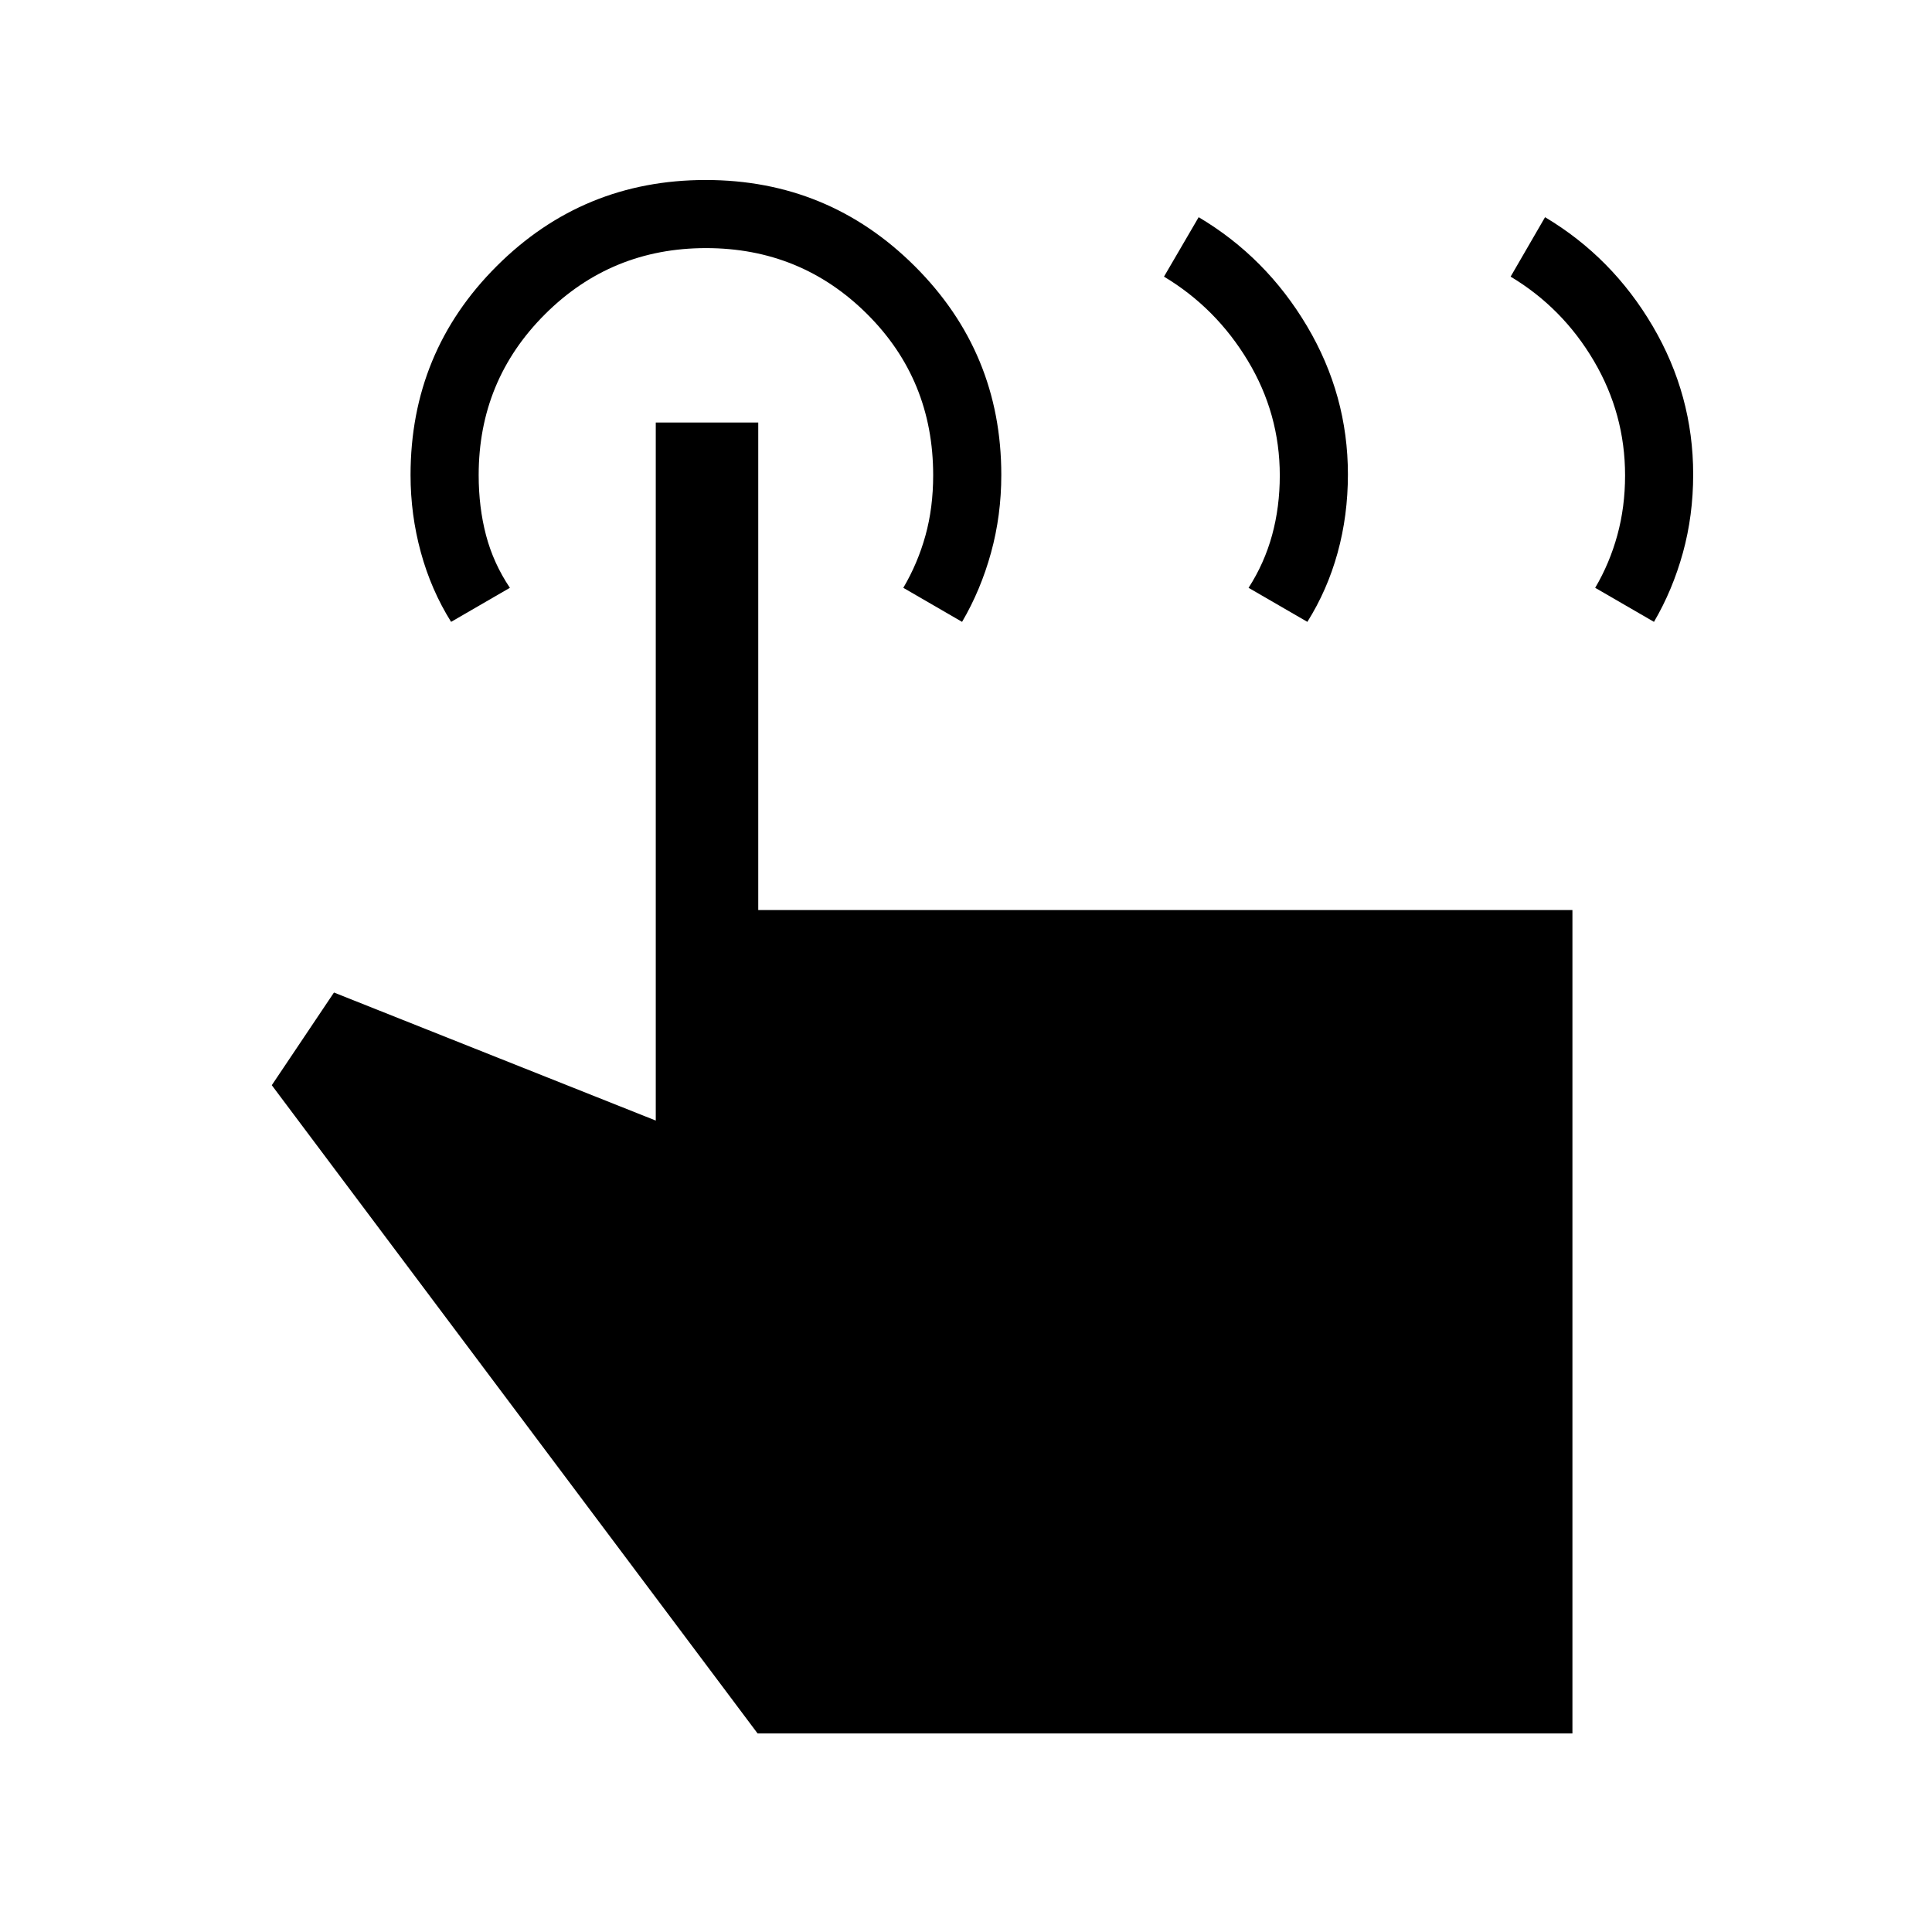<svg xmlns="http://www.w3.org/2000/svg" height="40" viewBox="0 -960 960 960" width="40"><path d="m750.62-822.54 17.11-29.54q33.37 19.9 53.49 54.14 20.11 34.25 20.11 73.67 0 20.42-5.11 38.95-5.12 18.53-14.37 34.32l-29.21-16.92q7.18-12.18 11.01-26.17 3.84-13.99 3.84-29.66 0-30.62-15.54-56.97-15.53-26.35-41.33-41.82Zm-172.24 0 17.23-29.54q33.52 19.9 53.84 54.14 20.32 34.25 20.32 73.67 0 20.42-5.12 38.95-5.11 18.53-15.03 34.32l-29.21-16.92q7.85-12.18 11.68-26.17 3.83-13.99 3.83-29.66 0-30.62-15.86-56.97-15.87-26.35-41.68-41.82ZM781.33-98.67H376.44l-241.39-322.1 30.9-46.05 159.9 63.62v-346.85h50.92v242.26h404.56v409.12ZM224.15-651q-9.92-15.84-15.03-34.54-5.12-18.7-5.12-38.42 0-61.12 42.86-103.86 42.85-42.74 103.79-42.74 60.94 0 103.92 42.85 42.97 42.85 42.97 103.68 0 20.18-5.12 38.71-5.11 18.53-14.37 34.32l-29.2-16.92q7.18-12.18 11.01-26t3.83-29.95q0-47.46-32.9-80.16-32.9-32.69-79.98-32.69-47.08 0-80.02 32.88-32.94 32.87-32.94 79.91 0 15.98 3.66 29.9 3.67 13.93 11.85 26.11L224.15-651Z"/></svg>